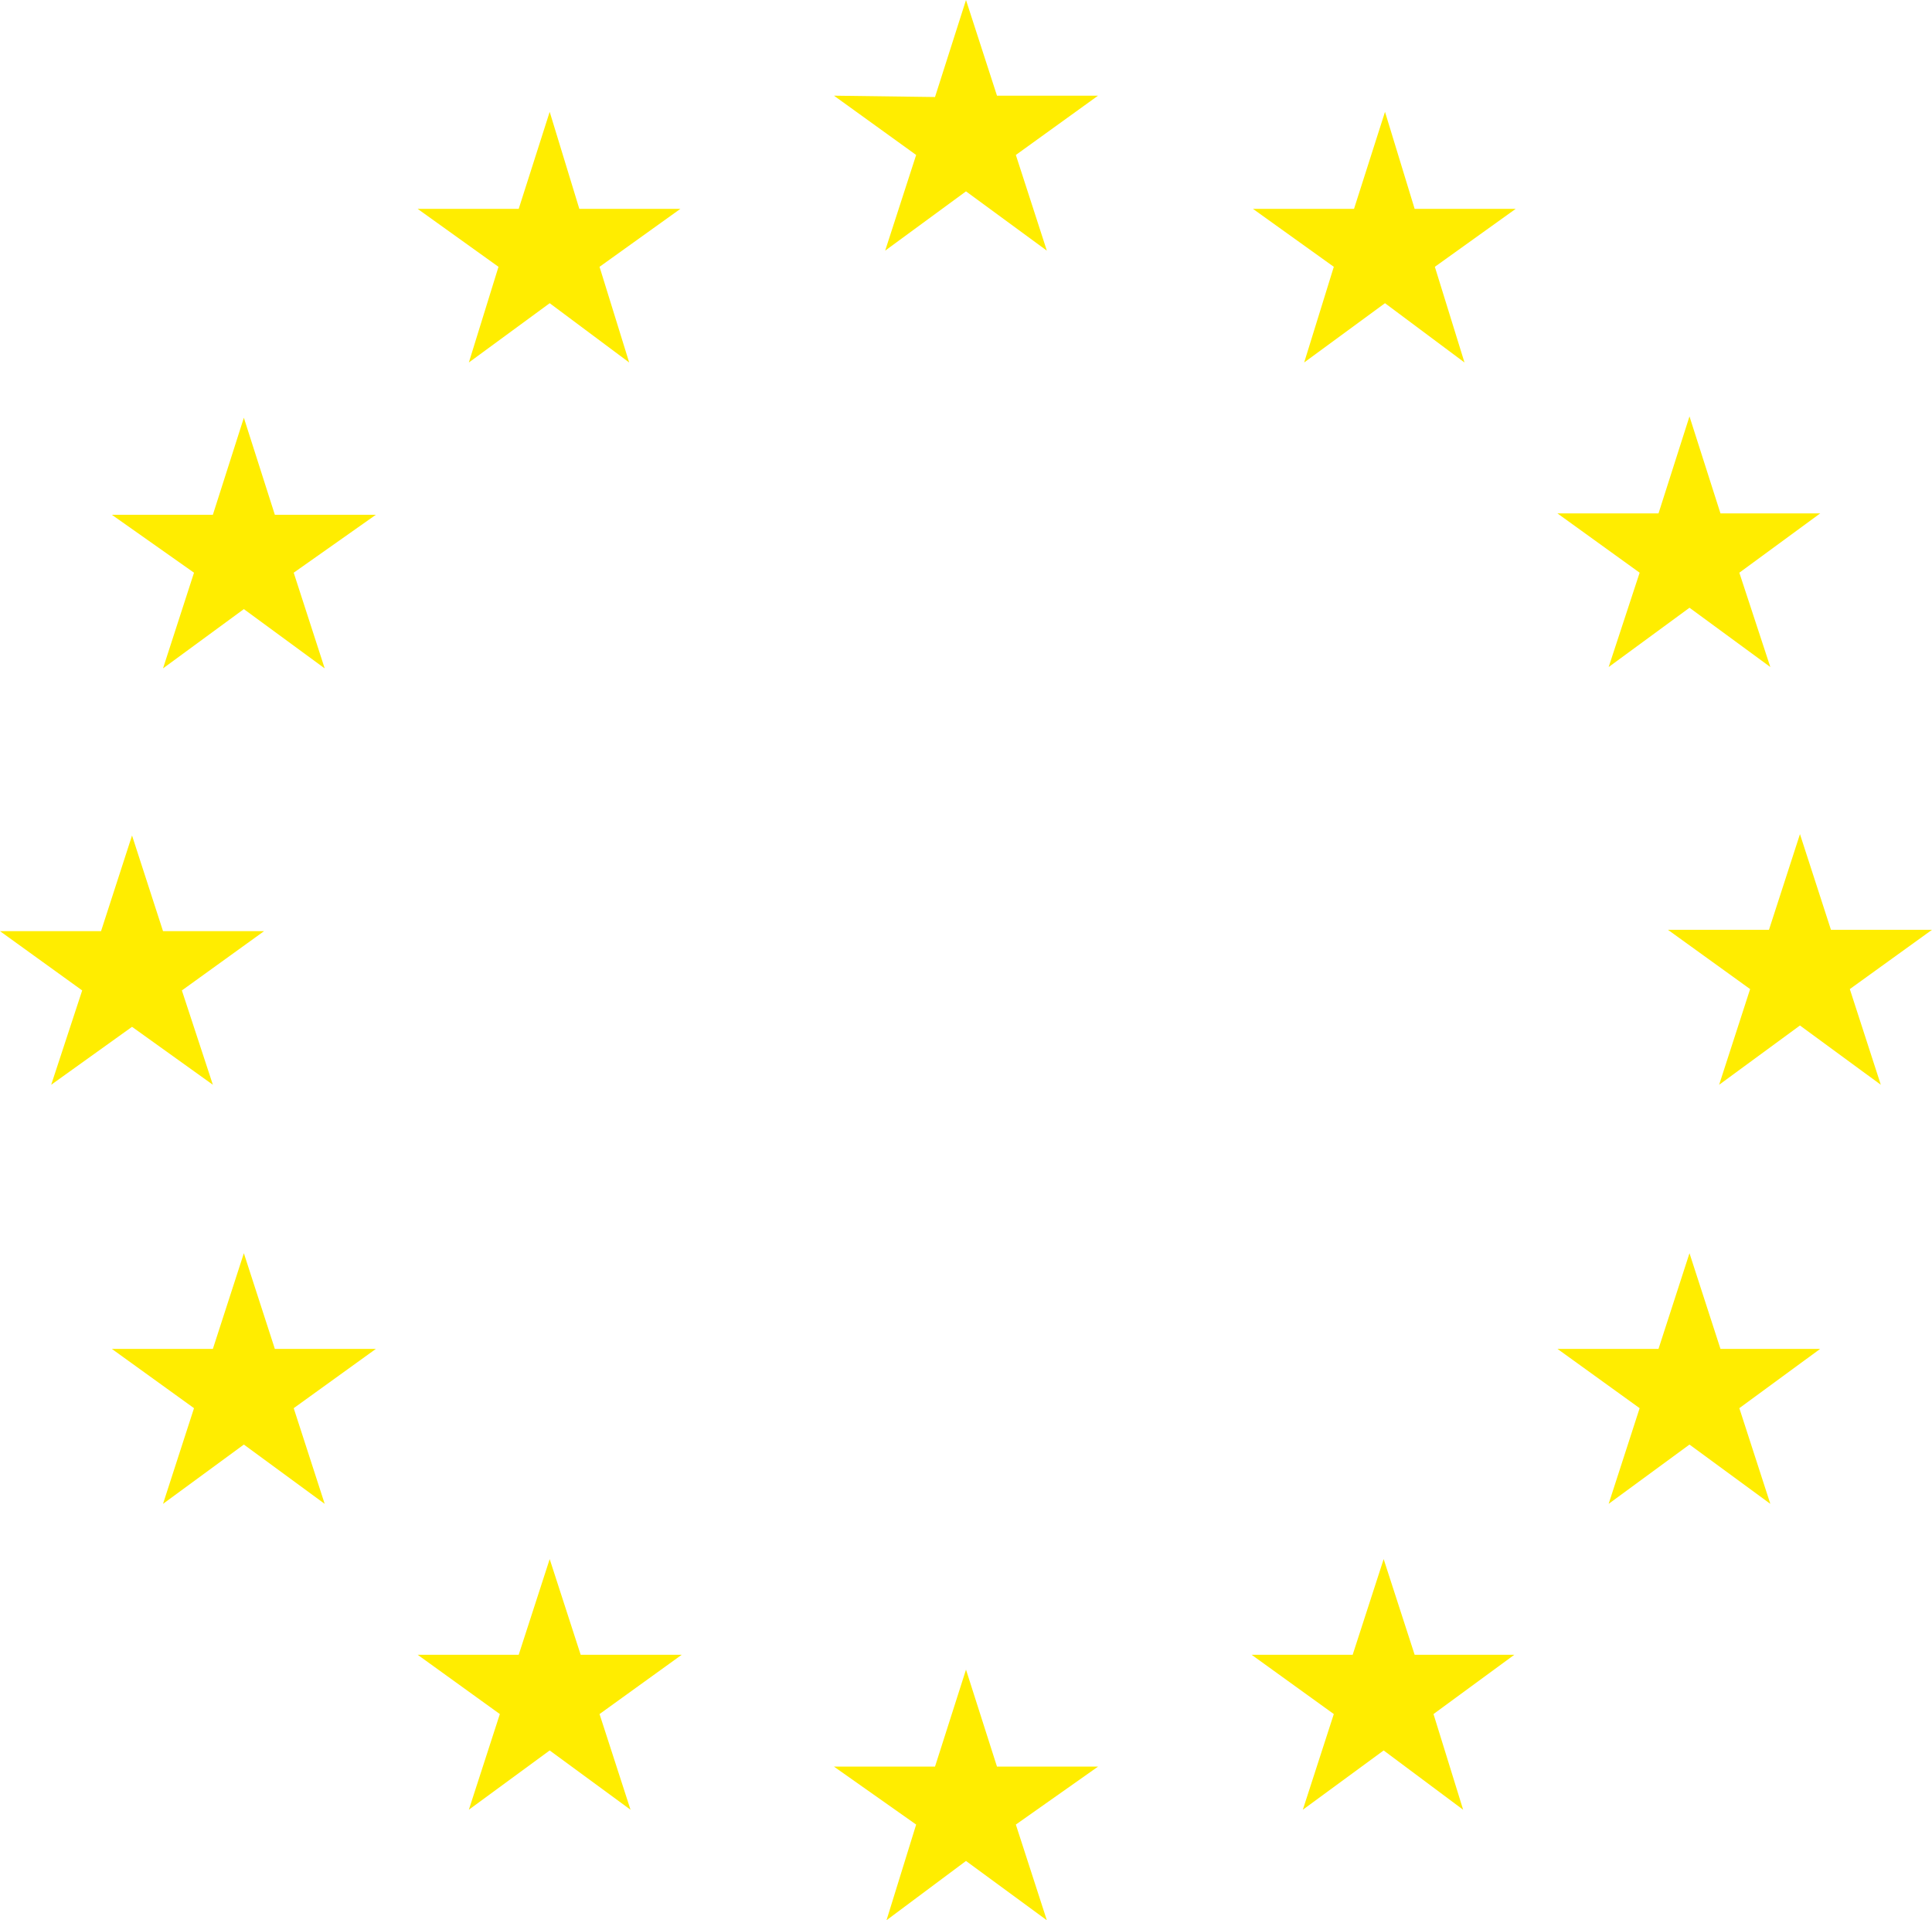 <svg xmlns="http://www.w3.org/2000/svg" id="Calque_1" viewBox="0 0 143.4 142.5"><style>.st0{fill:#FFED00;}</style><path class="st0" d="M65.7 18.6l6-4.4 6 4.4-2.3-7.1 6.1-4.4H74L71.7 0l-2.3 7.2-7.5-.1 6.1 4.4zM34.8 26.9l6-4.4 5.9 4.4-2.2-7.1 6-4.3H43l-2.2-7.2-2.3 7.2H31l6 4.3zM18.1 31l-2.3 7.2H8.3l6.1 4.3-2.3 7.1 6-4.4 6 4.4-2.3-7.1 6.1-4.3h-7.5zM9.8 76.2l6 4.3-2.3-7 6.1-4.4h-7.5L9.8 62l-2.3 7.1H0l6.1 4.4-2.3 7zM20.4 100.1L18.1 93l-2.3 7.1H8.3l6.1 4.4-2.3 7.1 6-4.4 6 4.4-2.3-7.1 6.1-4.4zM43.1 122.8l-2.3-7.1-2.3 7.1H31l6.1 4.4-2.3 7.1 6-4.4 6 4.4-2.3-7.1 6.1-4.4zM74 131.1l-2.3-7.2-2.3 7.2h-7.5l6.1 4.3-2.2 7.1 5.9-4.4 6 4.4-2.3-7.1 6.1-4.3zM105 122.8l-2.3-7.1-2.3 7.1h-7.5l6.1 4.4-2.3 7.1 6-4.4 5.9 4.4-2.2-7.1 6-4.4zM127.7 100.1l-2.3-7.1-2.3 7.1h-7.5l6.1 4.4-2.3 7.1 6-4.4 6 4.4-2.3-7.1 6-4.4zM143.4 69h-7.5l-2.3-7.1-2.3 7.1h-7.5l6.1 4.4-2.3 7.1 6-4.4 6 4.4-2.3-7.1zM119.4 49.5l6-4.4 6 4.4-2.3-7 6-4.4h-7.4l-2.3-7.2-2.3 7.2h-7.5l6.1 4.4zM102.8 8.3l-2.3 7.2H93l6 4.3-2.2 7.1 6-4.4 5.9 4.4-2.2-7.1 6-4.3H105z"/></svg>